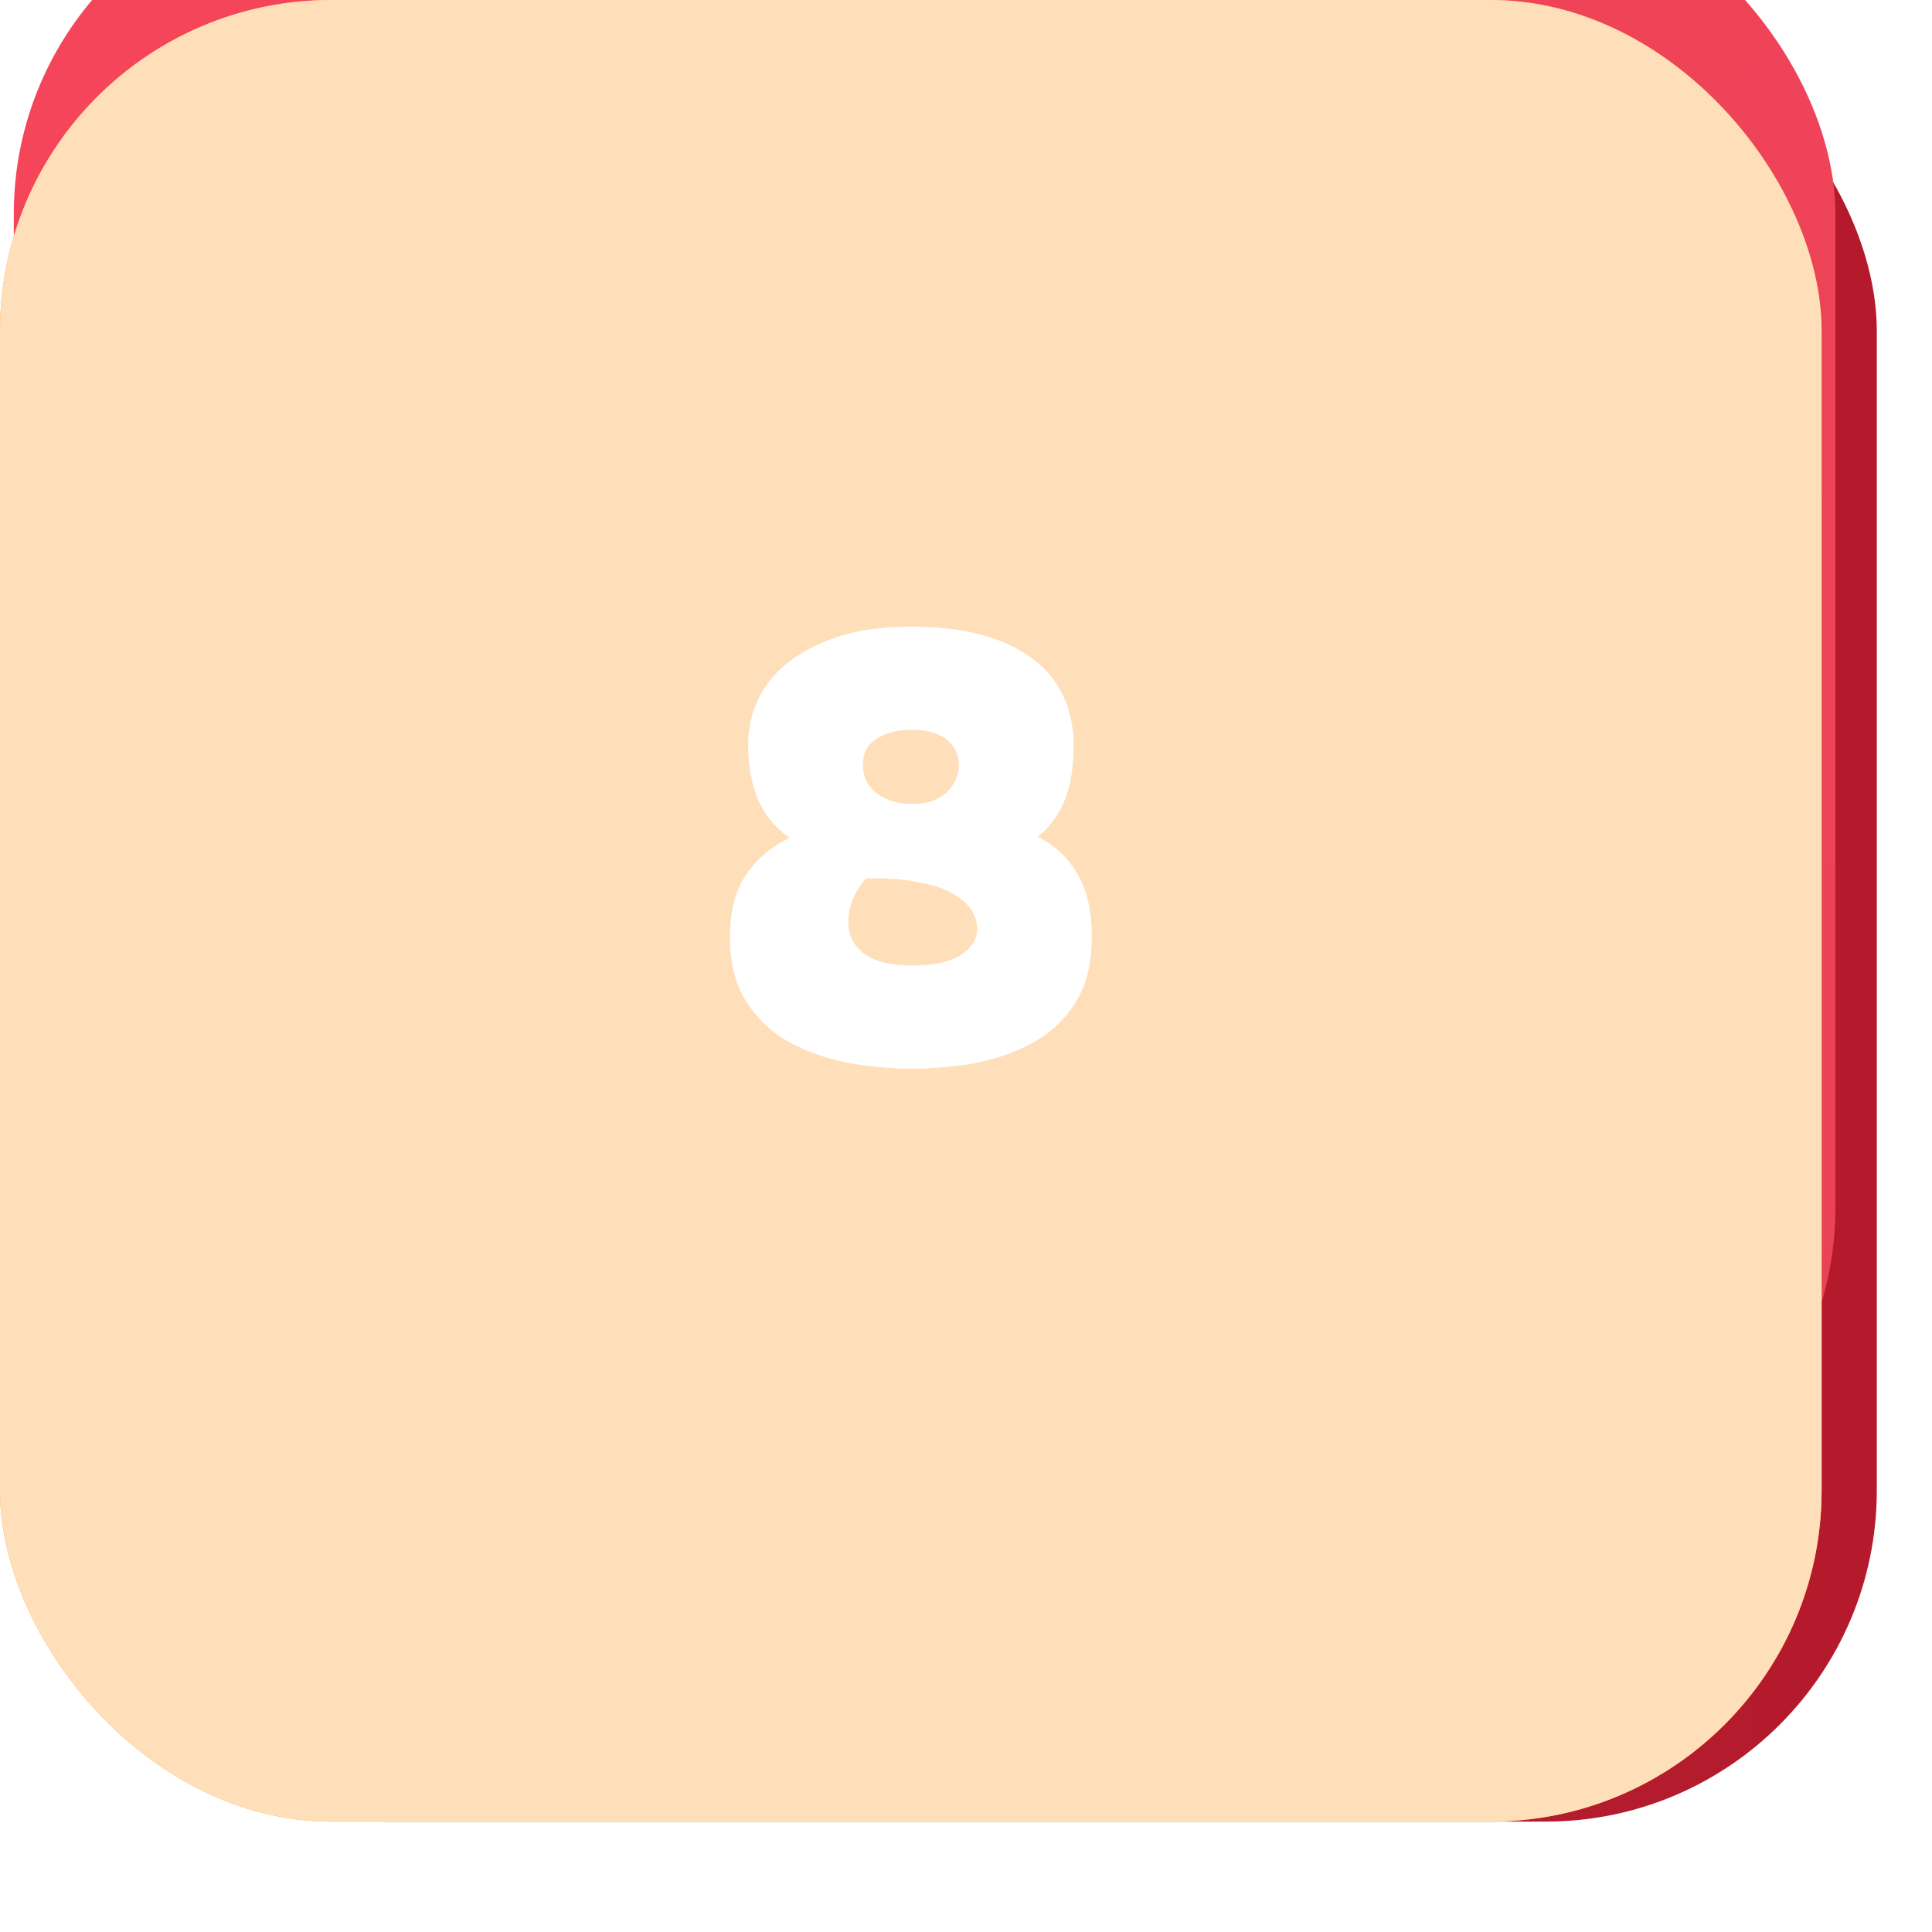 <svg width="140" height="140" viewBox="0 0 140 140" fill="none" xmlns="http://www.w3.org/2000/svg">
  <rect width="132" height="132" rx="24" fill="white" />
  <g filter="url(#filter0_di_10_141)">
    <rect width="132" height="132" rx="24" fill="url(#paint0_linear_10_141)" />
  </g>
  <g filter="url(#filter1_iiii_10_141)">
    <rect width="132" height="120" rx="24" fill="url(#paint1_linear_10_141)" />
  </g>
  <g style="mix-blend-mode:color">
    <rect width="132" height="132" rx="24" fill="#FF8A00" />
  </g>
  <g style="mix-blend-mode:saturation">
    <rect width="132" height="132" rx="24" fill="#FFCA8B" />
  </g>
  <g style="mix-blend-mode:soft-light">
    <rect width="132" height="132" rx="24" fill="white" fill-opacity="0.4" />
  </g>
  <path
    d="M66.093 77.44C64.48 77.44 62.895 77.293 61.341 77C59.786 76.677 58.364 76.164 57.073 75.46C55.812 74.727 54.8 73.744 54.037 72.512C53.274 71.28 52.893 69.74 52.893 67.892C52.893 66.015 53.289 64.504 54.081 63.36C54.873 62.216 55.914 61.336 57.205 60.72C56.149 59.957 55.386 59.019 54.917 57.904C54.447 56.76 54.213 55.484 54.213 54.076C54.213 52.375 54.667 50.879 55.577 49.588C56.516 48.297 57.865 47.285 59.625 46.552C61.385 45.789 63.511 45.408 66.005 45.408C69.76 45.408 72.663 46.156 74.717 47.652C76.77 49.148 77.797 51.289 77.797 54.076C77.797 55.631 77.577 56.951 77.137 58.036C76.697 59.092 76.052 59.957 75.201 60.632C76.433 61.248 77.386 62.143 78.061 63.316C78.765 64.46 79.117 65.985 79.117 67.892C79.117 69.74 78.75 71.28 78.017 72.512C77.284 73.744 76.286 74.727 75.025 75.46C73.793 76.164 72.4 76.677 70.845 77C69.29 77.293 67.706 77.44 66.093 77.44ZM66.093 58.256C67.178 58.256 68.014 57.977 68.601 57.42C69.188 56.833 69.481 56.173 69.481 55.44C69.481 54.677 69.188 54.061 68.601 53.592C68.014 53.123 67.178 52.888 66.093 52.888C65.037 52.888 64.171 53.108 63.497 53.548C62.852 53.959 62.529 54.589 62.529 55.44C62.529 56.261 62.852 56.936 63.497 57.464C64.171 57.992 65.037 58.256 66.093 58.256ZM66.093 69.96C67.677 69.96 68.85 69.711 69.613 69.212C70.405 68.684 70.801 68.068 70.801 67.364C70.801 66.484 70.434 65.765 69.701 65.208C68.997 64.621 68.029 64.211 66.797 63.976C65.594 63.712 64.245 63.609 62.749 63.668C62.397 64.049 62.089 64.519 61.825 65.076C61.59 65.633 61.473 66.22 61.473 66.836C61.473 67.745 61.84 68.493 62.573 69.08C63.336 69.667 64.509 69.96 66.093 69.96Z"
    fill="white" />
  <defs>
    <filter id="filter0_di_10_141" x="0" y="-4" width="140" height="144" filterUnits="userSpaceOnUse"
      color-interpolation-filters="sRGB">
      <feFlood flood-opacity="0" result="BackgroundImageFix" />
      <feColorMatrix in="SourceAlpha" type="matrix" values="0 0 0 0 0 0 0 0 0 0 0 0 0 0 0 0 0 0 127 0"
        result="hardAlpha" />
      <feOffset dx="4" dy="4" />
      <feGaussianBlur stdDeviation="2" />
      <feComposite in2="hardAlpha" operator="out" />
      <feColorMatrix type="matrix" values="0 0 0 0 0.375 0 0 0 0 0.369 0 0 0 0 0.367 0 0 0 0.29 0" />
      <feBlend mode="multiply" in2="BackgroundImageFix" result="effect1_dropShadow_10_141" />
      <feBlend mode="normal" in="SourceGraphic" in2="effect1_dropShadow_10_141" result="shape" />
      <feColorMatrix in="SourceAlpha" type="matrix" values="0 0 0 0 0 0 0 0 0 0 0 0 0 0 0 0 0 0 127 0"
        result="hardAlpha" />
      <feOffset dy="-4" />
      <feGaussianBlur stdDeviation="2" />
      <feComposite in2="hardAlpha" operator="arithmetic" k2="-1" k3="1" />
      <feColorMatrix type="matrix" values="0 0 0 0 0.746 0 0 0 0 0.19 0 0 0 0 0.256 0 0 0 1 0" />
      <feBlend mode="normal" in2="shape" result="effect2_innerShadow_10_141" />
    </filter>
    <filter id="filter1_iiii_10_141" x="0" y="-8" width="132" height="128" filterUnits="userSpaceOnUse"
      color-interpolation-filters="sRGB">
      <feFlood flood-opacity="0" result="BackgroundImageFix" />
      <feBlend mode="normal" in="SourceGraphic" in2="BackgroundImageFix" result="shape" />
      <feColorMatrix in="SourceAlpha" type="matrix" values="0 0 0 0 0 0 0 0 0 0 0 0 0 0 0 0 0 0 127 0"
        result="hardAlpha" />
      <feOffset dy="-8" />
      <feGaussianBlur stdDeviation="8" />
      <feComposite in2="hardAlpha" operator="arithmetic" k2="-1" k3="1" />
      <feColorMatrix type="matrix" values="0 0 0 0 0.854 0 0 0 0 0.132 0 0 0 0 0.217 0 0 0 1 0" />
      <feBlend mode="normal" in2="shape" result="effect1_innerShadow_10_141" />
      <feColorMatrix in="SourceAlpha" type="matrix" values="0 0 0 0 0 0 0 0 0 0 0 0 0 0 0 0 0 0 127 0"
        result="hardAlpha" />
      <feOffset dy="-1" />
      <feComposite in2="hardAlpha" operator="arithmetic" k2="-1" k3="1" />
      <feColorMatrix type="matrix" values="0 0 0 0 0.95 0 0 0 0 0.372 0 0 0 0 0.44 0 0 0 1 0" />
      <feBlend mode="normal" in2="effect1_innerShadow_10_141" result="effect2_innerShadow_10_141" />
      <feColorMatrix in="SourceAlpha" type="matrix" values="0 0 0 0 0 0 0 0 0 0 0 0 0 0 0 0 0 0 127 0"
        result="hardAlpha" />
      <feOffset dx="1" dy="0.5" />
      <feComposite in2="hardAlpha" operator="arithmetic" k2="-1" k3="1" />
      <feColorMatrix type="matrix" values="0 0 0 0 0.983 0 0 0 0 0.606 0 0 0 0 0.65 0 0 0 1 0" />
      <feBlend mode="normal" in2="effect2_innerShadow_10_141" result="effect3_innerShadow_10_141" />
      <feColorMatrix in="SourceAlpha" type="matrix" values="0 0 0 0 0 0 0 0 0 0 0 0 0 0 0 0 0 0 127 0"
        result="hardAlpha" />
      <feOffset />
      <feGaussianBlur stdDeviation="4" />
      <feComposite in2="hardAlpha" operator="arithmetic" k2="-1" k3="1" />
      <feColorMatrix type="matrix" values="0 0 0 0 0.925 0 0 0 0 0.263 0 0 0 0 0.341 0 0 0 1 0" />
      <feBlend mode="normal" in2="effect3_innerShadow_10_141" result="effect4_innerShadow_10_141" />
    </filter>
    <linearGradient id="paint0_linear_10_141" x1="7.5" y1="132" x2="132" y2="132" gradientUnits="userSpaceOnUse">
      <stop offset="0.021" stop-color="#B32133" />
      <stop offset="0.998" stop-color="#B41A2C" />
    </linearGradient>
    <linearGradient id="paint1_linear_10_141" x1="9.5" y1="-5.51591e-07" x2="118" y2="120"
      gradientUnits="userSpaceOnUse">
      <stop stop-color="#F5455A" />
      <stop offset="1" stop-color="#E94256" />
    </linearGradient>
  </defs>
</svg>